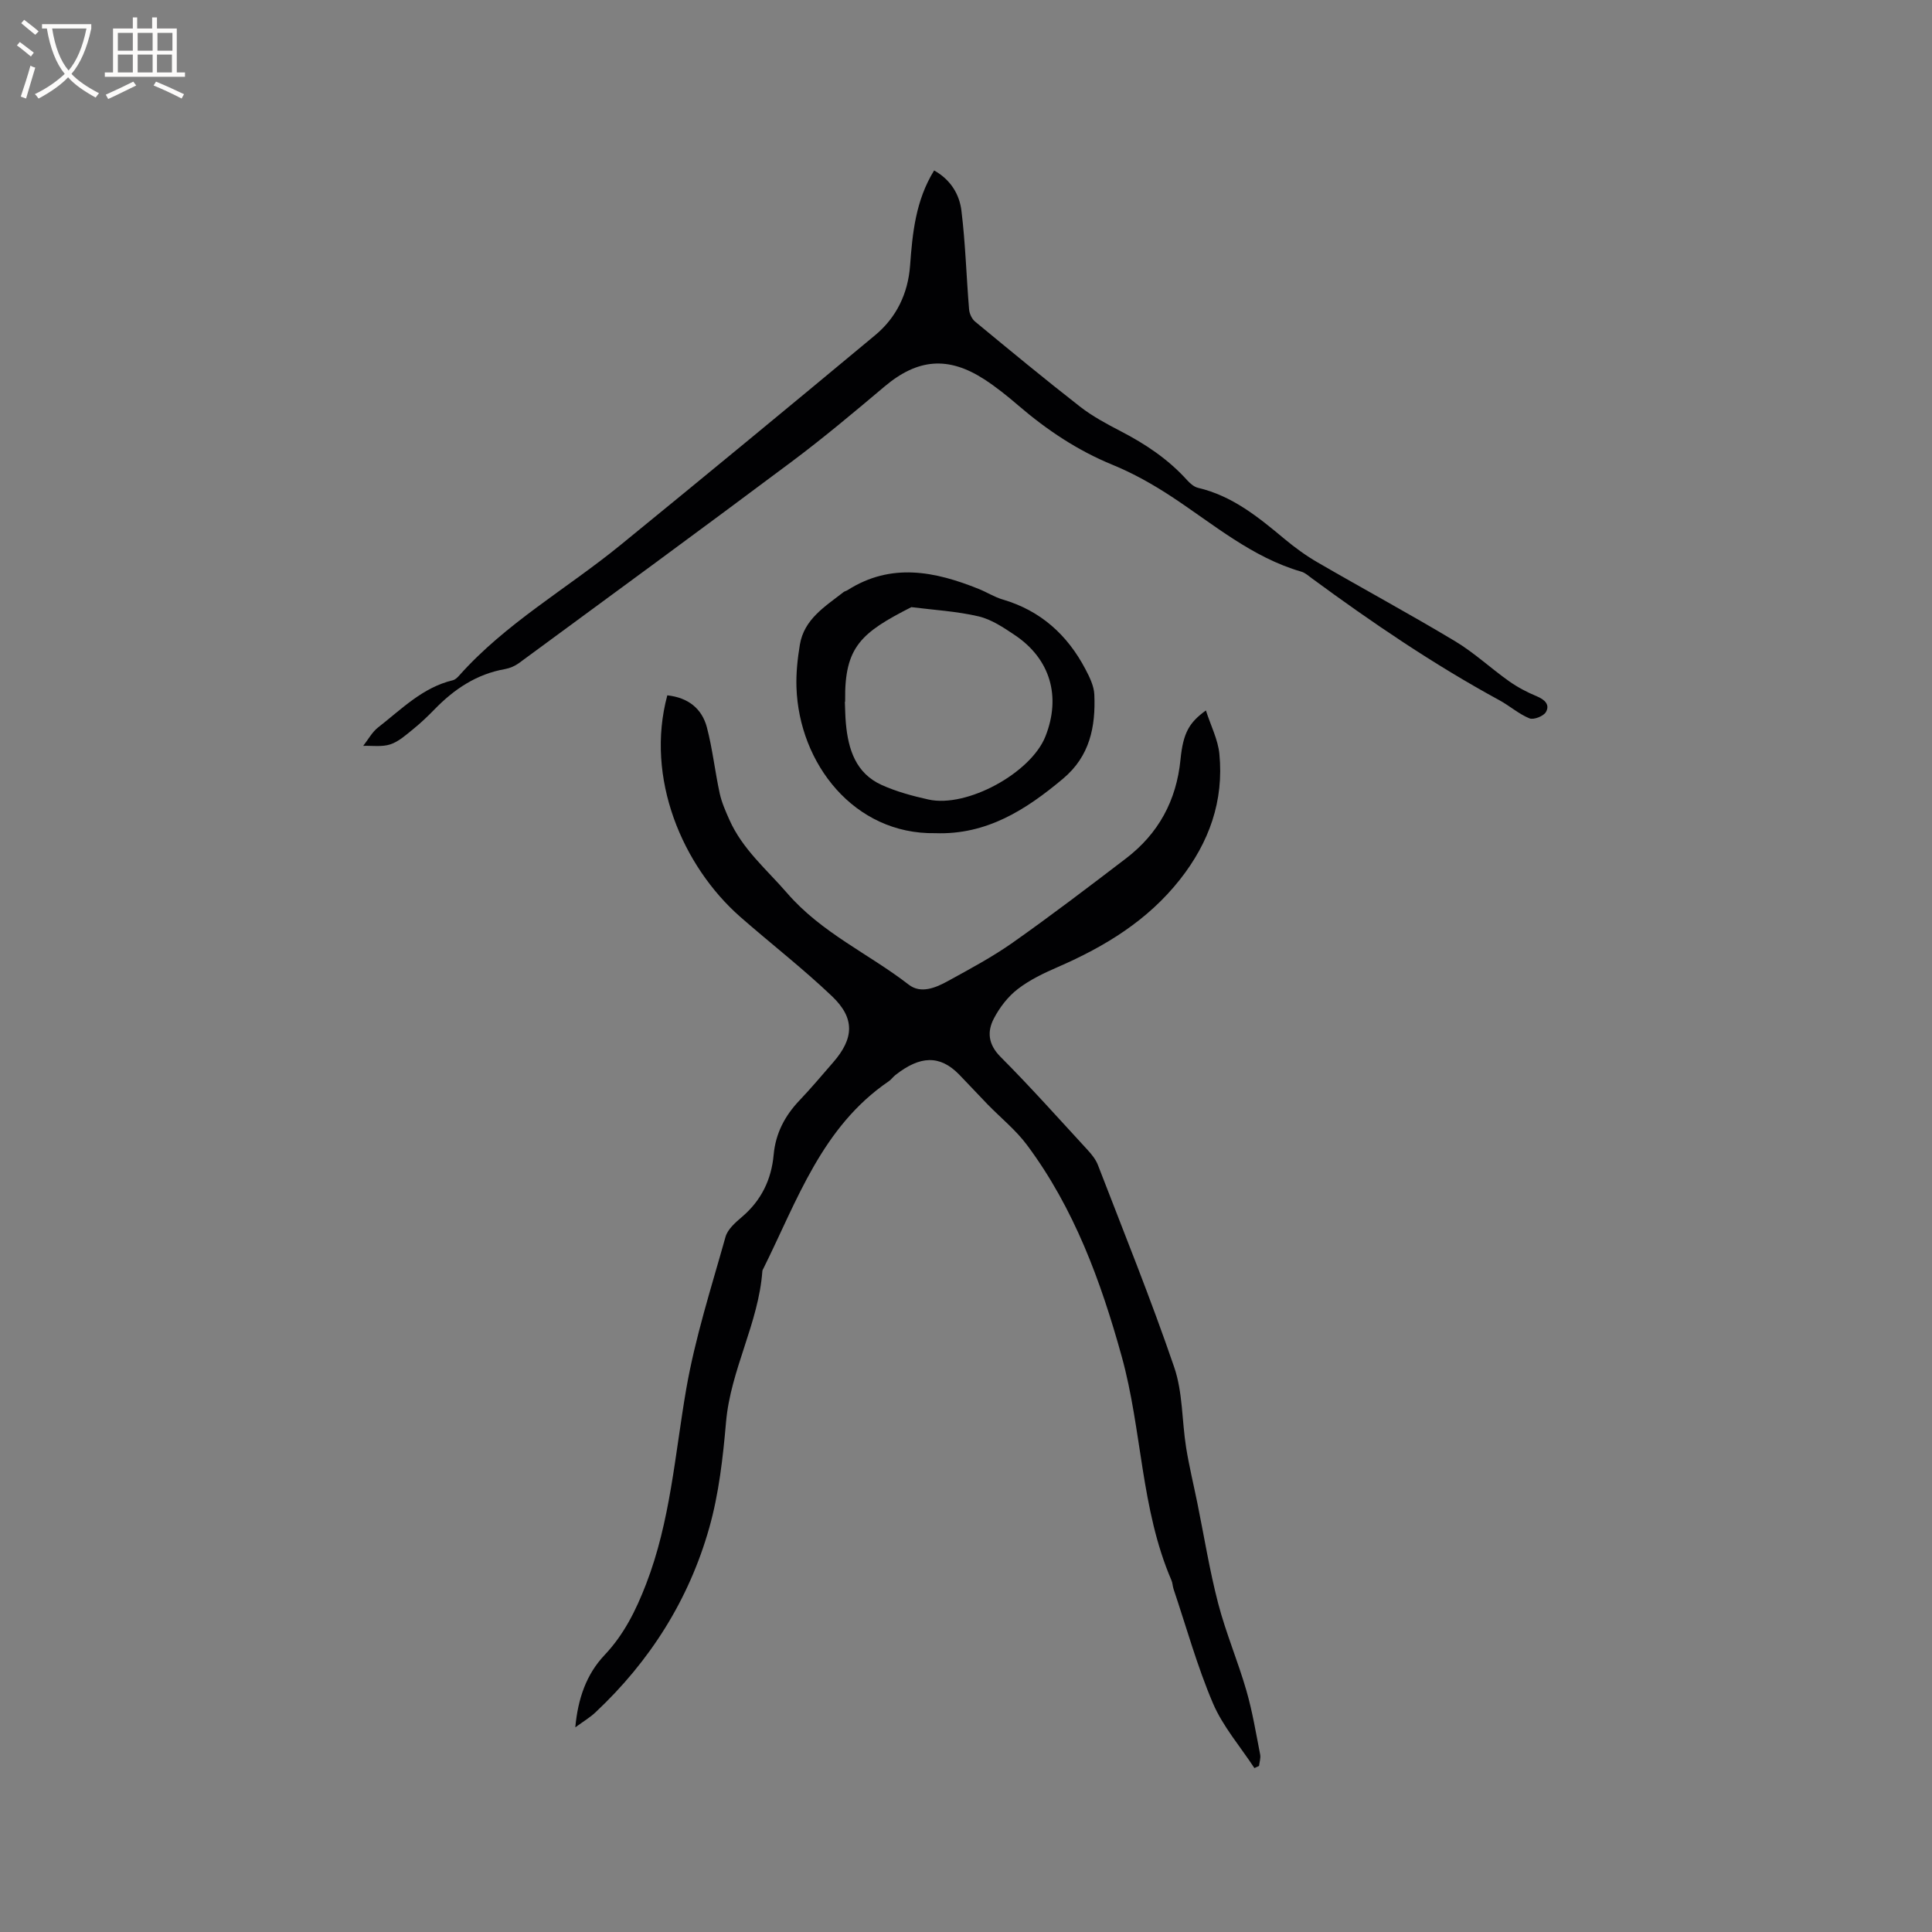 <svg enable-background="new 0 0 400 400" viewBox="0 0 400 400" xmlns="http://www.w3.org/2000/svg"><rect x="0" y="0" width="400" height="400" fill="#808080" stroke="none"/><g fill="#010103"><path d="m138.16 143.96c4.3.47 7.16 2.73 8.19 6.62 1.18 4.48 1.67 9.15 2.66 13.69.41 1.88 1.22 3.7 2.01 5.47 2.7 6.08 7.69 10.25 11.93 15.15 7.18 8.3 16.9 12.55 25.19 18.97 2.53 1.96 5.6.64 8.13-.75 4.54-2.5 9.16-4.96 13.39-7.94 7.96-5.61 15.71-11.52 23.45-17.43 6.73-5.14 10.46-11.97 11.3-20.49.55-5.56 1.81-7.66 5.26-10.16 1.01 3.16 2.5 6.03 2.79 9.01.95 9.72-2.11 18.31-8.15 25.98-6.7 8.51-15.55 13.89-25.29 18.13-2.9 1.26-5.84 2.66-8.31 4.57-2.02 1.55-3.73 3.78-4.92 6.05-1.45 2.75-1.22 5.39 1.37 7.99 6.21 6.23 12.07 12.81 18.03 19.28.84.91 1.68 1.96 2.12 3.1 5.37 13.92 10.98 27.77 15.8 41.88 1.78 5.2 1.58 11.06 2.46 16.6.62 3.86 1.55 7.68 2.33 11.51 1.41 6.94 2.53 13.95 4.31 20.79 1.59 6.1 4.09 11.96 5.84 18.03 1.25 4.32 1.98 8.8 2.85 13.23.15.75-.14 1.58-.23 2.38-.32.15-.64.3-.96.44-2.91-4.45-6.52-8.6-8.58-13.41-3.26-7.64-5.49-15.73-8.15-23.63-.2-.6-.2-1.28-.45-1.85-6.37-14.79-6.06-31.06-10.29-46.32-4.32-15.59-9.84-30.68-19.62-43.8-2.31-3.1-5.43-5.61-8.16-8.41-1.98-2.04-3.9-4.14-5.89-6.18-4.02-4.1-8.1-3.88-13.18.11-.5.39-.87.95-1.39 1.3-13.83 9.43-18.95 24.69-25.92 38.71-.09.19-.23.38-.24.58-.79 10.82-6.57 20.41-7.52 31.24-.64 7.37-1.48 14.85-3.48 21.93-4.2 14.86-12.26 27.6-23.56 38.2-1.14 1.07-2.51 1.88-4.17 3.1.54-5.96 2.3-10.99 6.05-14.96 4.05-4.28 6.5-9.27 8.59-14.66 5.04-13.01 5.97-26.78 8.31-40.33 1.85-10.69 5.21-21.12 8.15-31.6.44-1.57 2.03-2.96 3.37-4.1 4.03-3.42 6.13-7.74 6.6-12.92.4-4.41 2.32-8.06 5.35-11.24 2.41-2.53 4.66-5.22 6.96-7.86 4.33-4.97 4.56-9.15-.25-13.72-6.04-5.75-12.66-10.88-18.94-16.38-12.02-10.55-19.76-28.78-15.14-45.9z"/><path d="m193.4 35.29c3.45 1.93 5.24 4.97 5.65 8.31.84 6.78 1.02 13.64 1.59 20.46.07.89.58 1.98 1.25 2.53 7.19 5.94 14.38 11.88 21.73 17.61 2.57 2 5.51 3.57 8.41 5.08 5.13 2.65 9.84 5.8 13.73 10.11.61.68 1.44 1.41 2.28 1.61 7.07 1.65 12.46 6.04 17.84 10.53 2.18 1.82 4.51 3.52 6.97 4.94 9.43 5.47 19.03 10.66 28.38 16.27 3.97 2.38 7.42 5.62 11.22 8.31 1.77 1.25 3.73 2.28 5.73 3.11 1.64.68 2.77 1.74 1.88 3.27-.5.86-2.54 1.65-3.4 1.3-2.21-.9-4.09-2.59-6.22-3.75-13.62-7.41-26.4-16.1-38.87-25.27-.68-.5-1.36-1.13-2.14-1.35-10.22-2.96-18.17-9.81-26.81-15.5-3.86-2.54-7.97-4.86-12.24-6.61-7.27-2.97-13.62-7.22-19.52-12.28-2.25-1.93-4.57-3.81-7.05-5.42-7.53-4.88-13.86-4.27-20.67 1.47-6.3 5.31-12.62 10.62-19.21 15.55-18.74 14.02-37.62 27.85-56.48 41.71-.82.6-1.87 1.06-2.87 1.24-5.88 1.03-10.53 4.14-14.61 8.34-1.4 1.44-2.87 2.84-4.43 4.1-1.47 1.19-2.98 2.57-4.72 3.15-1.72.57-3.73.25-5.62.31 1.03-1.3 1.84-2.86 3.11-3.84 4.82-3.74 9.18-8.25 15.44-9.74.47-.11.93-.54 1.27-.92 9.66-10.88 22.34-18.02 33.46-27.09 17.65-14.39 35.22-28.88 52.72-43.44 4.4-3.66 6.79-8.62 7.22-14.38.5-6.76 1.14-13.49 4.98-19.72z"/><path d="m193.64 172.5c-16.8.29-28.21-14.41-28.74-30.18-.1-2.94.22-5.93.7-8.83.88-5.31 5.22-7.91 9.03-10.89.24-.19.58-.25.85-.42 9.02-5.74 18.1-3.9 27.19-.23 1.67.67 3.22 1.67 4.93 2.17 7.85 2.3 13.39 7.32 17.13 14.43.86 1.64 1.77 3.49 1.84 5.27.28 6.63-.92 12.73-6.46 17.38-7.72 6.49-15.88 11.68-26.47 11.3zm-18.67-27.19c-.02 0-.04 0-.05 0 .07 1.48.07 2.97.21 4.45.49 5.4 2.05 10.33 7.41 12.76 3.06 1.38 6.39 2.28 9.68 3.01 7.95 1.78 21.24-5.5 24.23-13.08 3.26-8.25 1.01-16.01-6.3-20.93-2.35-1.58-4.87-3.28-7.56-3.91-4.54-1.06-9.26-1.32-13.9-1.91-10.38 5.28-13.86 8.2-13.71 19.3-.01.1-.01.21-.01.31z"/></g><path d="m6.4 11.7c-1-.8-1.9-1.6-2.9-2.3l.6-.7c.9.7 1.9 1.4 2.9 2.2zm-2.1 8.3c.7-2.1 1.4-4.2 2-6.4.2.1.6.3 1 .4-.7 2.3-1.3 4.4-1.9 6.4zm3-12.8c-1.1-.9-2.1-1.7-2.9-2.4l.6-.7c1 .8 2 1.5 3 2.4zm1.4-1.3v-.9h10.2v.9c-.9 4.2-2.3 7.3-4.1 9.4 1.3 1.4 3.2 2.7 5.7 4-.2.2-.4.5-.7.9-2.5-1.4-4.4-2.7-5.7-4.2-1.4 1.5-3.5 3-6.1 4.4 0 0 0 0-.1-.1-.3-.4-.5-.7-.7-.8 2.7-1.3 4.7-2.8 6.2-4.2-1.8-2.2-3-5.3-3.7-9.4zm9.2 0h-7.1c.6 3.8 1.7 6.7 3.4 8.7 1.7-2 2.9-4.8 3.7-8.7z" fill="#fcfbfa"/><path d="m31.6 3.6h.9v2.3h4.1v9.1h1.7v.9h-16.6v-.9h1.7v-9.1h4.1v-2.3h.9v2.3h3.1v-2.3zm-4 13.3.6.8c-1.9.9-3.8 1.9-5.8 2.8-.2-.3-.3-.6-.5-.9 2-.9 3.9-1.8 5.7-2.7zm-3.2-10.1v3.7h3.1v-3.7zm0 4.5v3.7h3.1v-3.7zm4.1-4.5v3.7h3.1v-3.7zm0 4.5v3.7h3.1v-3.7zm9.1 9.1c-2.1-1.1-4.1-2-5.8-2.7l.5-.8c2.2.9 4.1 1.8 5.8 2.6zm-1.9-13.6h-3.1v3.7h3.1zm-3.2 4.5v3.7h3.1v-3.7z" fill="#fcfbfa"/></svg>
